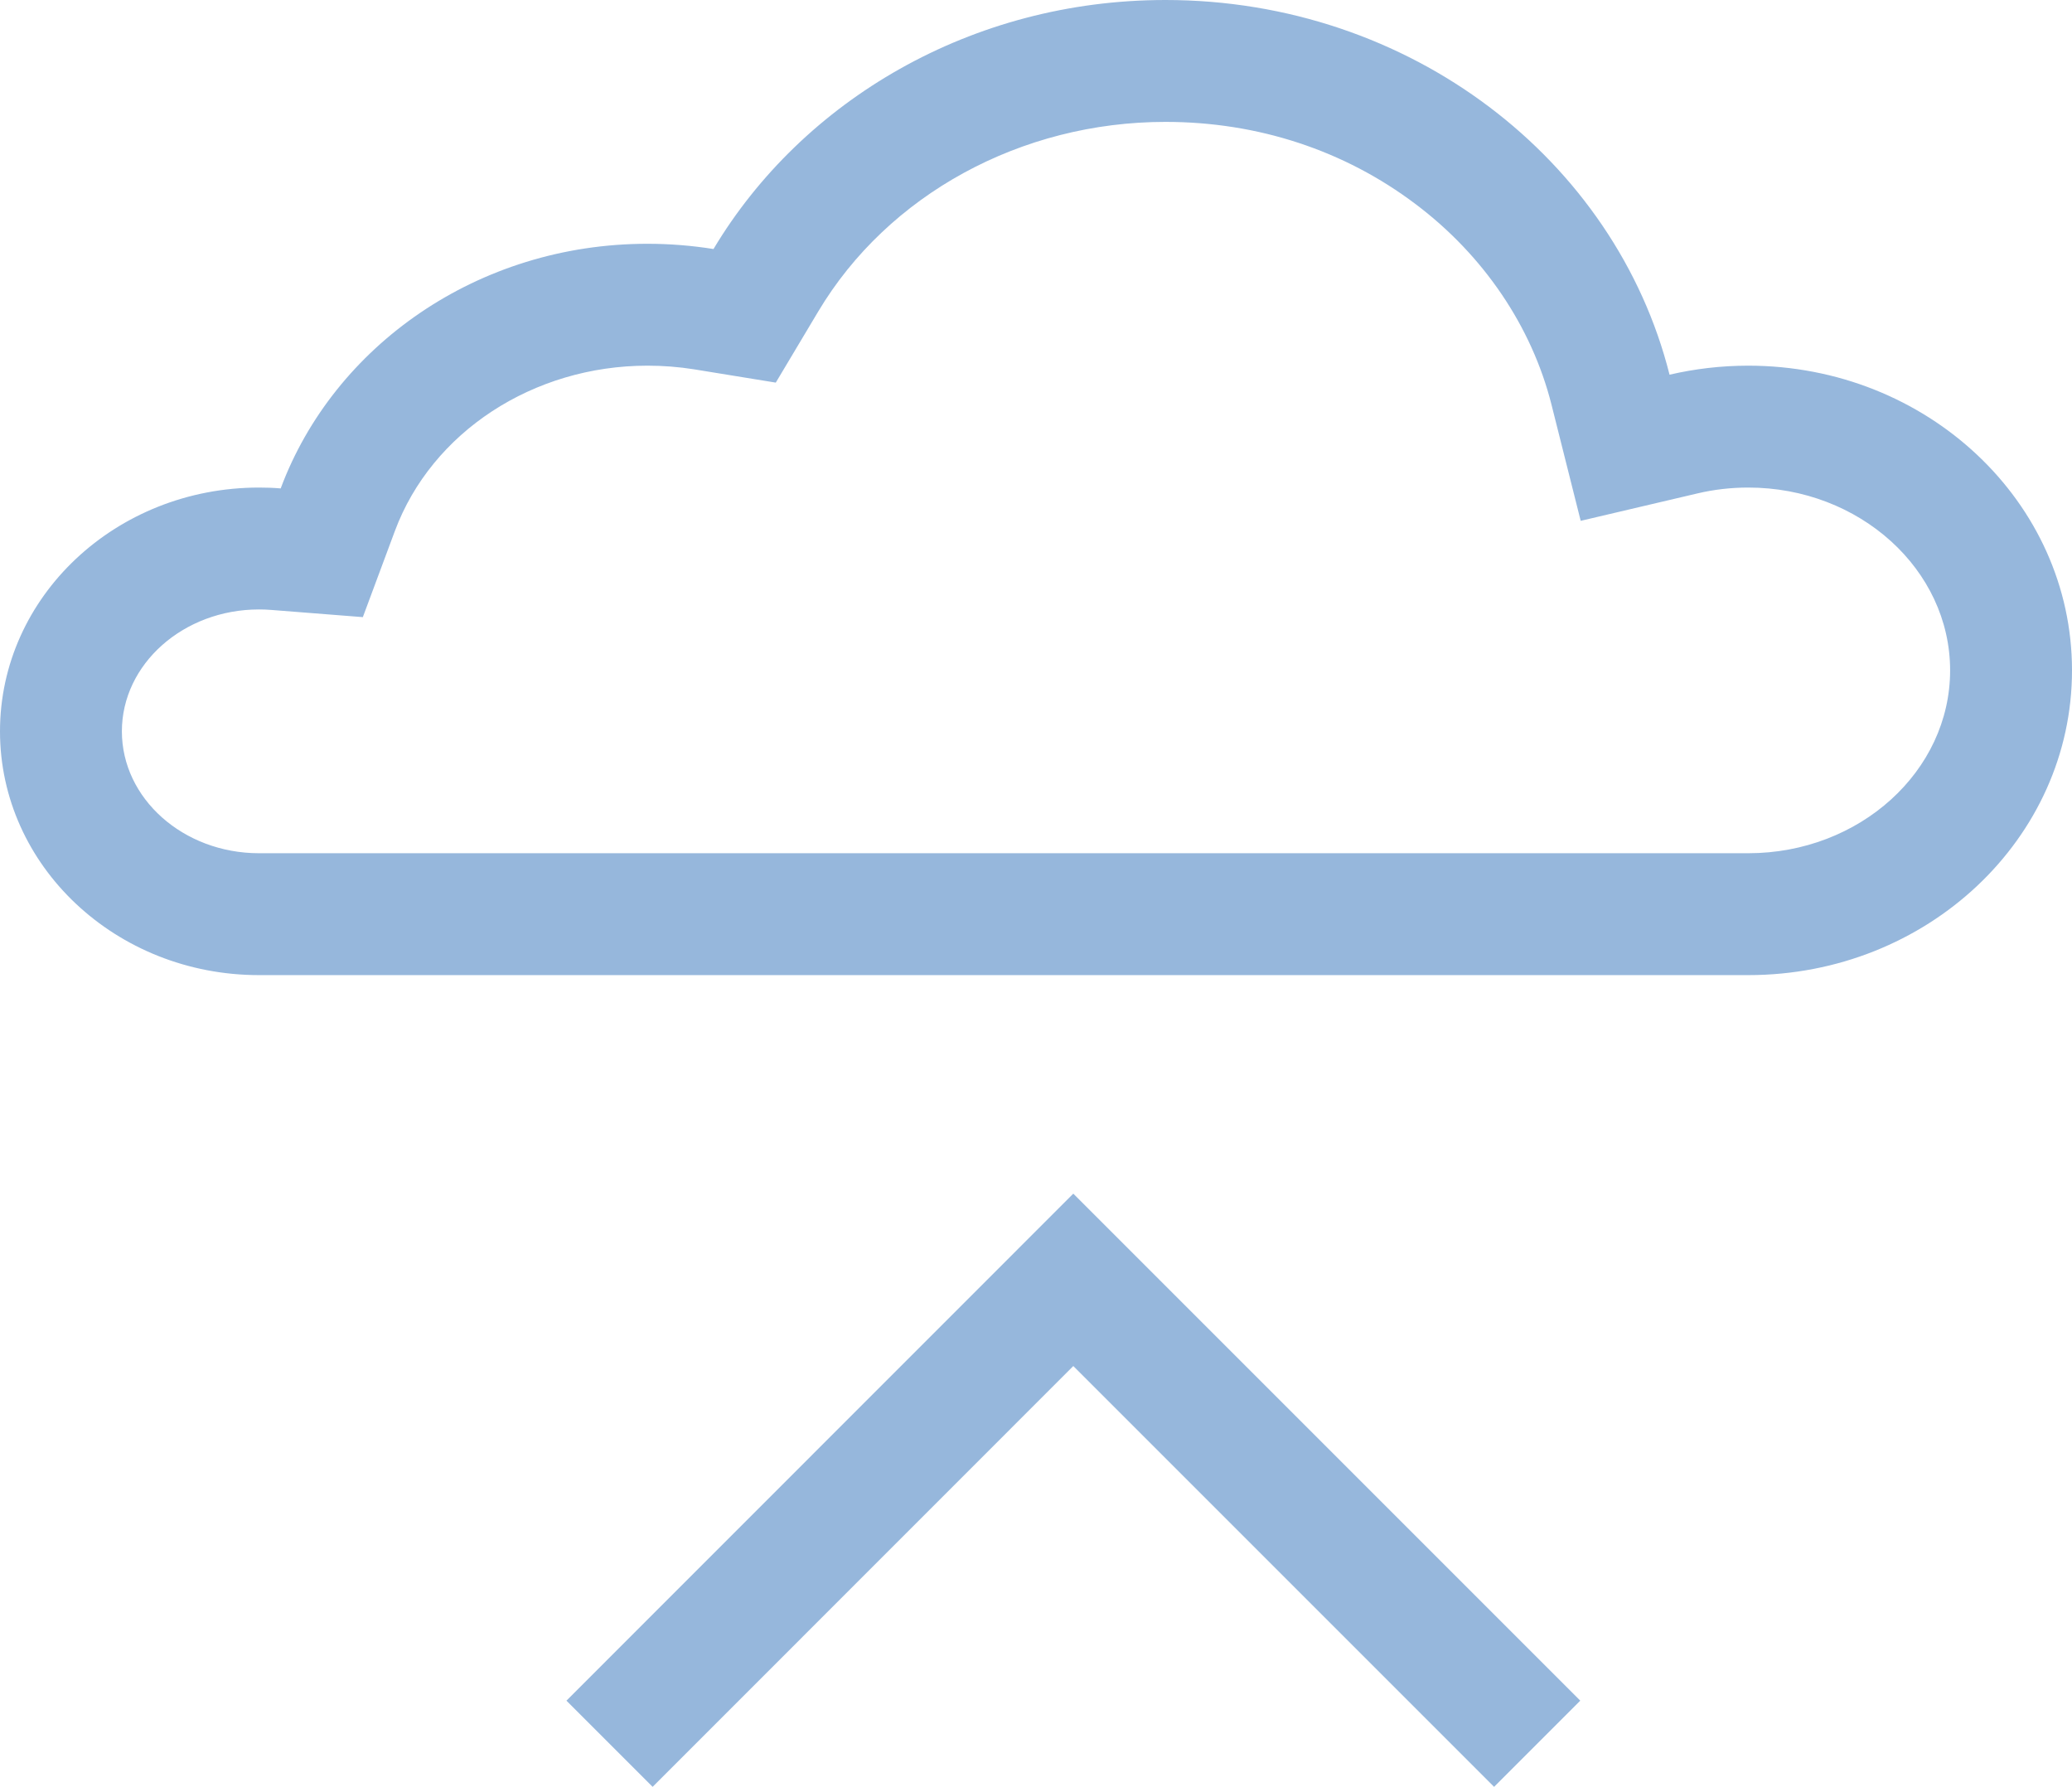 <svg xmlns="http://www.w3.org/2000/svg" width="17" height="14.659" viewBox="0 0 17 14.659"><path d="M264,398l3.806,3.806L271.611,398" transform="translate(276.612 412.306) rotate(180)" fill="none" stroke="#96b7dc" stroke-width="1"/><g transform="translate(3718 974)" fill="none"><path d="M-3715.875-966a2.066,2.066,0,0,1-2.125-2,2.066,2.066,0,0,1,2.125-2c.06,0,.12,0,.179.007a3.182,3.182,0,0,1,3.009-2.007,3.4,3.4,0,0,1,.542.043,4.3,4.3,0,0,1,3.708-2.043,4.208,4.208,0,0,1,4.136,3.074,2.818,2.818,0,0,1,.646-.074,2.582,2.582,0,0,1,2.656,2.5,2.581,2.581,0,0,1-2.656,2.5Z" stroke="none"/><path d="M -3703.656 -967 C -3702.743 -967 -3702 -967.673 -3702 -968.5 C -3702 -969.327 -3702.743 -970 -3703.656 -970 C -3703.798 -970 -3703.938 -969.984 -3704.073 -969.952 L -3705.031 -969.727 L -3705.271 -970.682 C -3705.433 -971.322 -3705.828 -971.906 -3706.385 -972.325 C -3706.97 -972.767 -3707.68 -973 -3708.438 -973 C -3709.622 -973 -3710.714 -972.404 -3711.287 -971.444 L -3711.635 -970.861 L -3712.305 -970.97 C -3712.43 -970.99 -3712.559 -971 -3712.688 -971 C -3713.625 -971 -3714.458 -970.455 -3714.76 -969.644 L -3715.023 -968.937 L -3715.774 -968.996 C -3715.809 -968.999 -3715.843 -969 -3715.875 -969 C -3716.496 -969 -3717 -968.551 -3717 -968 C -3717 -967.449 -3716.496 -967 -3715.875 -967 L -3703.656 -967 M -3703.656 -966 L -3715.875 -966 C -3717.049 -966 -3718 -966.896 -3718 -968 C -3718 -969.105 -3717.049 -970 -3715.875 -970 C -3715.815 -970 -3715.755 -969.998 -3715.697 -969.993 C -3715.261 -971.162 -3714.079 -972 -3712.688 -972 C -3712.503 -972 -3712.322 -971.985 -3712.146 -971.957 C -3711.417 -973.176 -3710.03 -974 -3708.438 -974 C -3706.429 -974 -3704.746 -972.689 -3704.302 -970.926 C -3704.095 -970.974 -3703.879 -971 -3703.656 -971 C -3702.189 -971 -3701 -969.881 -3701 -968.5 C -3701 -967.12 -3702.189 -966 -3703.656 -966 Z" stroke="none" fill="#96b7dc"/></g></svg>
